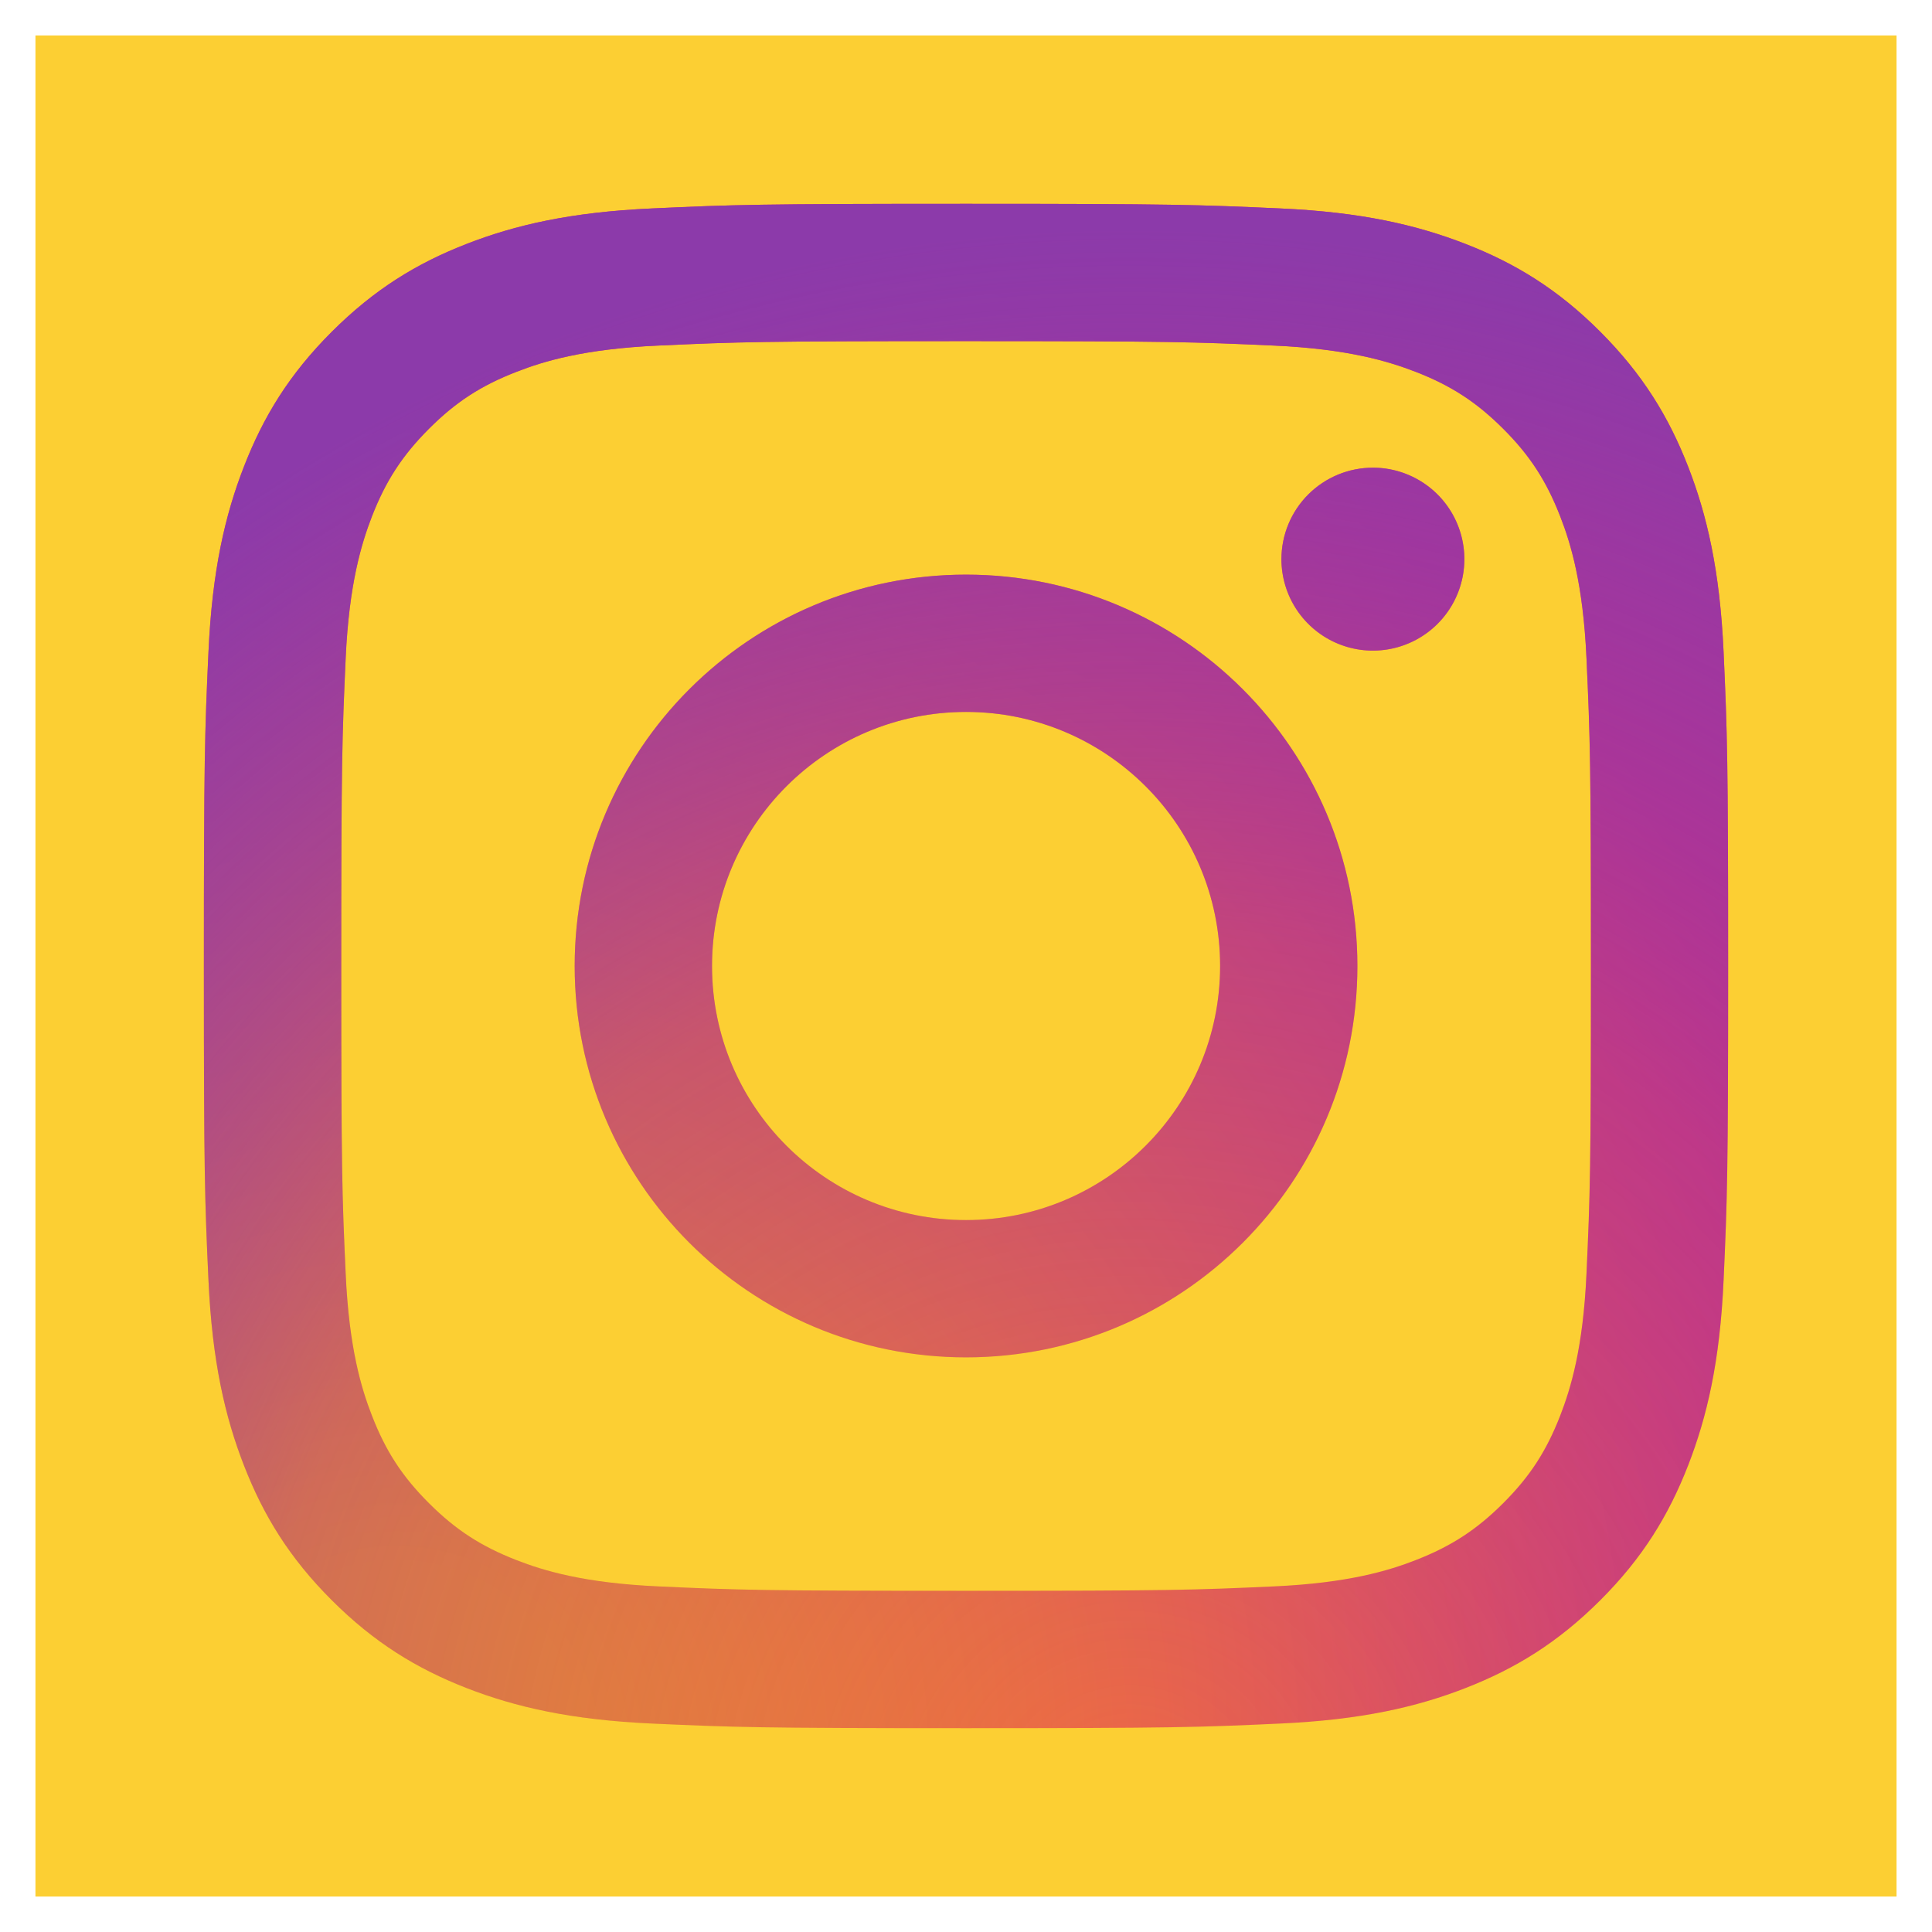 <svg width="218" height="218" viewBox="0 0 218 218" fill="none" xmlns="http://www.w3.org/2000/svg">
<g filter="url(#filter0_d_82_70)">
<rect width="210" height="210" transform="translate(4)" fill="#FCCF33"/>
<g clip-path="url(#clip0_82_70)">
<path d="M80.342 105C80.342 89.168 93.172 76.331 109.004 76.331C124.835 76.331 137.673 89.168 137.673 105C137.673 120.832 124.835 133.669 109.004 133.669C93.172 133.669 80.342 120.832 80.342 105ZM64.844 105C64.844 129.39 84.614 149.16 109.004 149.16C133.393 149.16 153.164 129.39 153.164 105C153.164 80.61 133.393 60.84 109.004 60.84C84.614 60.84 64.844 80.61 64.844 105ZM144.592 59.089C144.591 61.13 145.195 63.126 146.329 64.823C147.462 66.521 149.073 67.844 150.959 68.626C152.844 69.408 154.919 69.613 156.921 69.216C158.923 68.818 160.762 67.836 162.206 66.394C163.65 64.951 164.634 63.112 165.033 61.111C165.432 59.109 165.228 57.034 164.448 55.148C163.668 53.262 162.345 51.649 160.649 50.515C158.952 49.38 156.957 48.774 154.916 48.773H154.912C152.176 48.775 149.552 49.862 147.617 51.796C145.682 53.73 144.594 56.353 144.592 59.089ZM74.26 175.002C65.875 174.62 61.318 173.223 58.289 172.044C54.274 170.48 51.409 168.619 48.397 165.611C45.385 162.603 43.52 159.741 41.964 155.726C40.784 152.698 39.387 148.14 39.006 139.755C38.589 130.69 38.506 127.967 38.506 105.001C38.506 82.035 38.596 79.319 39.006 70.246C39.388 61.862 40.795 57.312 41.964 54.276C43.527 50.261 45.389 47.396 48.397 44.384C51.405 41.372 54.267 39.507 58.289 37.951C61.316 36.77 65.875 35.374 74.26 34.993C83.325 34.576 86.048 34.492 109.004 34.492C131.959 34.492 134.685 34.583 143.758 34.993C152.143 35.374 156.692 36.781 159.729 37.951C163.744 39.507 166.609 41.376 169.621 44.384C172.633 47.392 174.49 50.261 176.053 54.276C177.234 57.303 178.631 61.862 179.012 70.246C179.429 79.319 179.512 82.035 179.512 105.001C179.512 127.967 179.429 130.682 179.012 139.755C178.63 148.14 177.226 152.697 176.053 155.726C174.49 159.741 172.629 162.606 169.621 165.611C166.613 168.616 163.744 170.48 159.729 172.044C156.701 173.224 152.143 174.621 143.758 175.002C134.693 175.419 131.97 175.502 109.004 175.502C86.037 175.502 83.322 175.419 74.26 175.002ZM73.548 19.521C64.392 19.938 58.136 21.389 52.673 23.515C47.015 25.711 42.225 28.656 37.439 33.435C32.652 38.214 29.714 43.011 27.519 48.669C25.393 54.136 23.941 60.389 23.524 69.544C23.101 78.714 23.004 81.645 23.004 105C23.004 128.355 23.101 131.286 23.524 140.456C23.941 149.612 25.393 155.864 27.519 161.331C29.714 166.985 32.653 171.788 37.439 176.565C42.224 181.342 47.015 184.283 52.673 186.485C58.147 188.611 64.392 190.062 73.548 190.479C82.722 190.896 85.649 191 109.004 191C132.359 191 135.29 190.903 144.46 190.479C153.616 190.062 159.868 188.611 165.334 186.485C170.989 184.283 175.782 181.344 180.569 176.565C185.355 171.786 188.287 166.985 190.488 161.331C192.614 155.864 194.073 149.611 194.483 140.456C194.9 131.28 194.997 128.355 194.997 105C194.997 81.645 194.9 78.714 194.483 69.544C194.066 60.388 192.614 54.133 190.488 48.669C188.287 43.015 185.348 38.221 180.569 33.435C175.79 28.648 170.989 25.711 165.341 23.515C159.868 21.389 153.615 19.931 144.467 19.521C135.297 19.104 132.365 19 109.011 19C85.656 19 82.722 19.097 73.548 19.521Z" fill="url(#paint0_radial_82_70)"/>
<path d="M80.342 105C80.342 89.168 93.172 76.331 109.004 76.331C124.835 76.331 137.673 89.168 137.673 105C137.673 120.832 124.835 133.669 109.004 133.669C93.172 133.669 80.342 120.832 80.342 105ZM64.844 105C64.844 129.39 84.614 149.16 109.004 149.16C133.393 149.16 153.164 129.39 153.164 105C153.164 80.61 133.393 60.84 109.004 60.84C84.614 60.84 64.844 80.61 64.844 105ZM144.592 59.089C144.591 61.13 145.195 63.126 146.329 64.823C147.462 66.521 149.073 67.844 150.959 68.626C152.844 69.408 154.919 69.613 156.921 69.216C158.923 68.818 160.762 67.836 162.206 66.394C163.65 64.951 164.634 63.112 165.033 61.111C165.432 59.109 165.228 57.034 164.448 55.148C163.668 53.262 162.345 51.649 160.649 50.515C158.952 49.38 156.957 48.774 154.916 48.773H154.912C152.176 48.775 149.552 49.862 147.617 51.796C145.682 53.73 144.594 56.353 144.592 59.089ZM74.26 175.002C65.875 174.62 61.318 173.223 58.289 172.044C54.274 170.48 51.409 168.619 48.397 165.611C45.385 162.603 43.52 159.741 41.964 155.726C40.784 152.698 39.387 148.14 39.006 139.755C38.589 130.69 38.506 127.967 38.506 105.001C38.506 82.035 38.596 79.319 39.006 70.246C39.388 61.862 40.795 57.312 41.964 54.276C43.527 50.261 45.389 47.396 48.397 44.384C51.405 41.372 54.267 39.507 58.289 37.951C61.316 36.77 65.875 35.374 74.26 34.993C83.325 34.576 86.048 34.492 109.004 34.492C131.959 34.492 134.685 34.583 143.758 34.993C152.143 35.374 156.692 36.781 159.729 37.951C163.744 39.507 166.609 41.376 169.621 44.384C172.633 47.392 174.49 50.261 176.053 54.276C177.234 57.303 178.631 61.862 179.012 70.246C179.429 79.319 179.512 82.035 179.512 105.001C179.512 127.967 179.429 130.682 179.012 139.755C178.63 148.14 177.226 152.697 176.053 155.726C174.49 159.741 172.629 162.606 169.621 165.611C166.613 168.616 163.744 170.48 159.729 172.044C156.701 173.224 152.143 174.621 143.758 175.002C134.693 175.419 131.97 175.502 109.004 175.502C86.037 175.502 83.322 175.419 74.26 175.002ZM73.548 19.521C64.392 19.938 58.136 21.389 52.673 23.515C47.015 25.711 42.225 28.656 37.439 33.435C32.652 38.214 29.714 43.011 27.519 48.669C25.393 54.136 23.941 60.389 23.524 69.544C23.101 78.714 23.004 81.645 23.004 105C23.004 128.355 23.101 131.286 23.524 140.456C23.941 149.612 25.393 155.864 27.519 161.331C29.714 166.985 32.653 171.788 37.439 176.565C42.224 181.342 47.015 184.283 52.673 186.485C58.147 188.611 64.392 190.062 73.548 190.479C82.722 190.896 85.649 191 109.004 191C132.359 191 135.29 190.903 144.46 190.479C153.616 190.062 159.868 188.611 165.334 186.485C170.989 184.283 175.782 181.344 180.569 176.565C185.355 171.786 188.287 166.985 190.488 161.331C192.614 155.864 194.073 149.611 194.483 140.456C194.9 131.28 194.997 128.355 194.997 105C194.997 81.645 194.9 78.714 194.483 69.544C194.066 60.388 192.614 54.133 190.488 48.669C188.287 43.015 185.348 38.221 180.569 33.435C175.79 28.648 170.989 25.711 165.341 23.515C159.868 21.389 153.615 19.931 144.467 19.521C135.297 19.104 132.365 19 109.011 19C85.656 19 82.722 19.097 73.548 19.521Z" fill="url(#paint1_radial_82_70)"/>
</g>
</g>
<defs>
<filter id="filter0_d_82_70" x="0" y="0" width="218" height="218" filterUnits="userSpaceOnUse" color-interpolation-filters="sRGB">
<feFlood flood-opacity="0" result="BackgroundImageFix"/>
<feColorMatrix in="SourceAlpha" type="matrix" values="0 0 0 0 0 0 0 0 0 0 0 0 0 0 0 0 0 0 127 0" result="hardAlpha"/>
<feOffset dy="4"/>
<feGaussianBlur stdDeviation="2"/>
<feComposite in2="hardAlpha" operator="out"/>
<feColorMatrix type="matrix" values="0 0 0 0 0 0 0 0 0 0 0 0 0 0 0 0 0 0 0.25 0"/>
<feBlend mode="normal" in2="BackgroundImageFix" result="effect1_dropShadow_82_70"/>
<feBlend mode="normal" in="SourceGraphic" in2="effect1_dropShadow_82_70" result="shape"/>
</filter>
<radialGradient id="paint0_radial_82_70" cx="0" cy="0" r="1" gradientUnits="userSpaceOnUse" gradientTransform="translate(45.855 191.813) scale(224.532 224.532)">
<stop offset="0.09" stop-color="#FA8F21"/>
<stop offset="0.78" stop-color="#D82D7E"/>
</radialGradient>
<radialGradient id="paint1_radial_82_70" cx="0" cy="0" r="1" gradientUnits="userSpaceOnUse" gradientTransform="translate(127.314 199.518) scale(176.962 176.962)">
<stop stop-color="#8C3AAA" stop-opacity="0"/>
<stop offset="0.555" stop-color="#8C3AAA" stop-opacity="0.37"/>
<stop offset="1" stop-color="#8C3AAA"/>
</radialGradient>
<clipPath id="clip0_82_70">
<rect width="172" height="172" fill="white" transform="translate(23 19)"/>
</clipPath>
</defs>
</svg>

